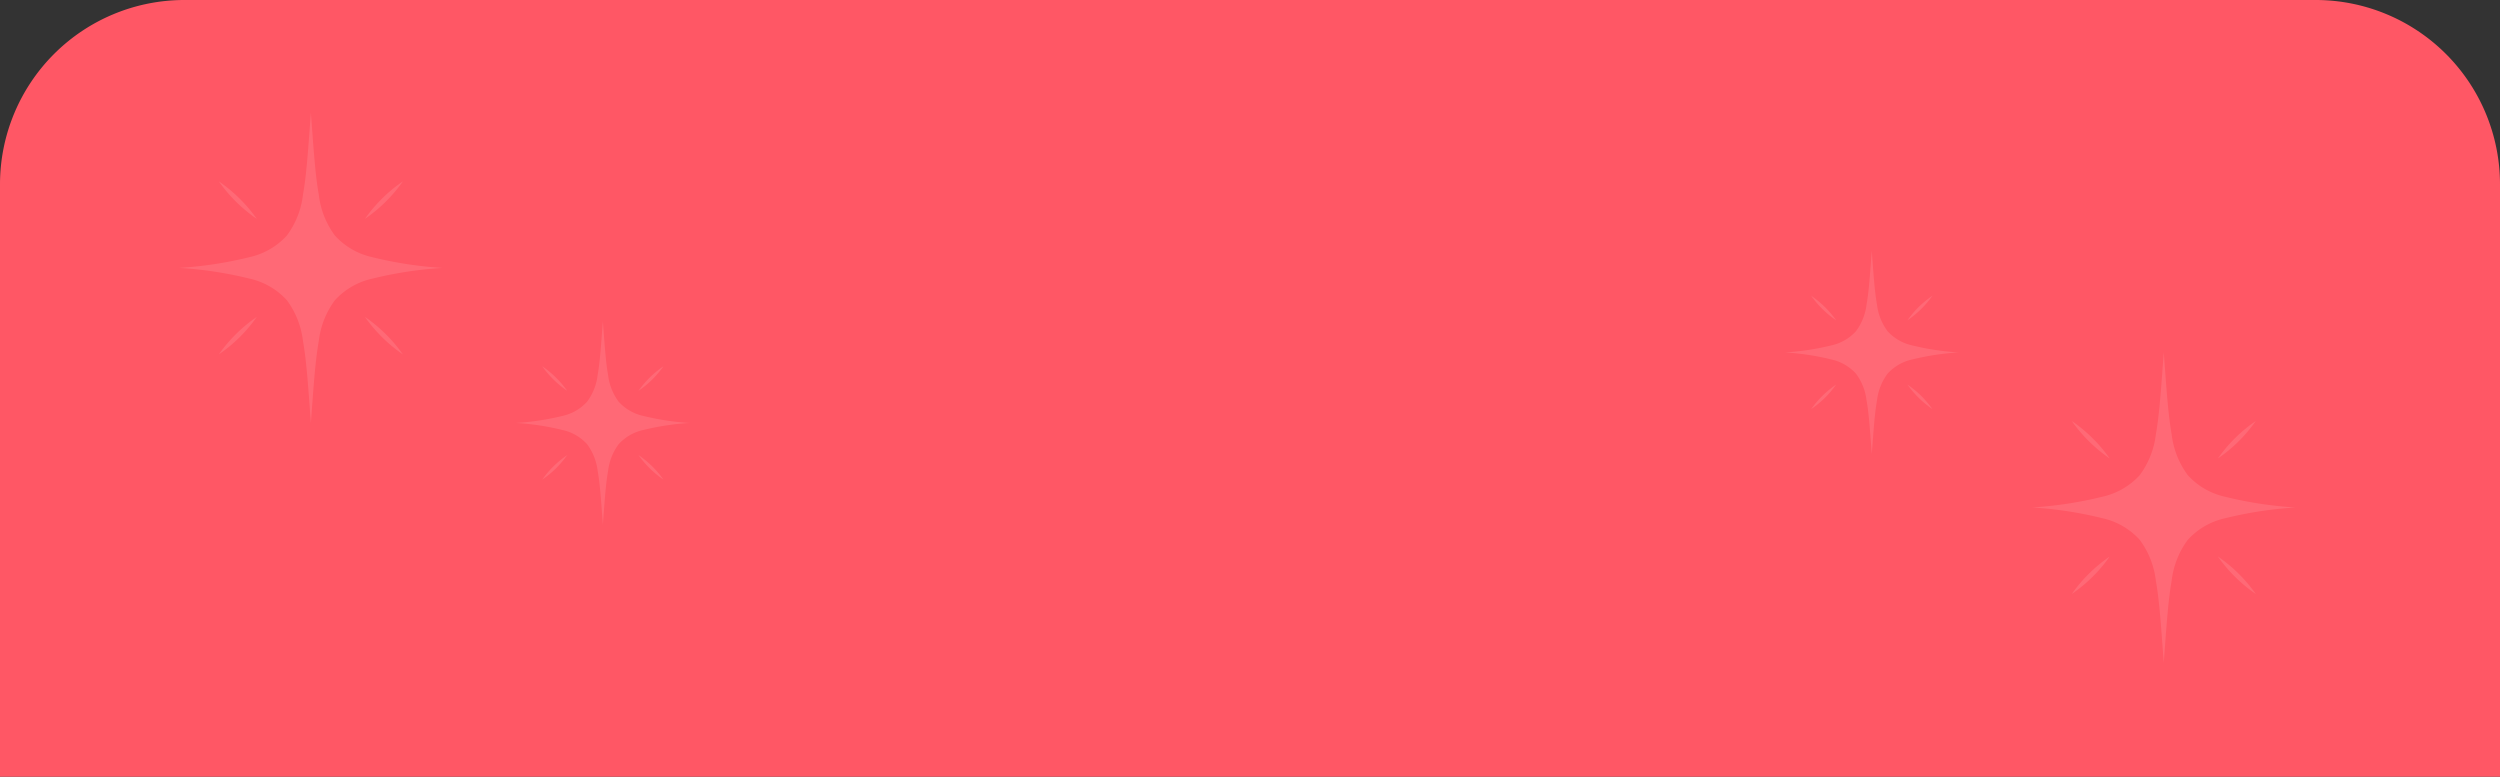 <svg xmlns="http://www.w3.org/2000/svg" width="325.356" height="101.082" viewBox="0 0 325.356 101.082">
  <rect x="0" y="0" width="325.356" height="101.082" fill="#333333" stroke="none"/>
  <g id="Group_11991" data-name="Group 11991" transform="translate(-24.822 -143)">
    <path id="Rectangle_3" data-name="Rectangle 3" d="M24,0H301.356a24,24,0,0,1,24,24v77.082a0,0,0,0,1,0,0H0a0,0,0,0,1,0,0V24A24,24,0,0,1,24,0Z" transform="translate(24.822 143)" fill="#FF5765"/>
    <g id="Group_1754" data-name="Group 1754">
      <path id="Path_2987" data-name="Path 2987" d="M17.125,40.364h0q-.067-.89-.128-1.726c-.272-3.695-.486-6.613-.9-8.927a11.072,11.072,0,0,0-2.1-5.319,9.262,9.262,0,0,0-4.85-2.809A51.018,51.018,0,0,0,0,20.186a51.056,51.056,0,0,0,9.145-1.4,9.266,9.266,0,0,0,4.85-2.806,11.054,11.054,0,0,0,2.1-5.313c.414-2.31.628-5.225.9-8.915q.062-.85.129-1.756.068.906.13,1.756c.271,3.69.485,6.6.9,8.916a11.049,11.049,0,0,0,2.1,5.313A9.263,9.263,0,0,0,25.1,18.79a51.078,51.078,0,0,0,9.145,1.4,51.055,51.055,0,0,0-9.145,1.4,9.261,9.261,0,0,0-4.849,2.806,11.047,11.047,0,0,0-2.1,5.313c-.414,2.311-.628,5.225-.9,8.915Q17.192,39.462,17.125,40.364ZM29.091,31.44a19.613,19.613,0,0,1-4.932-4.876,19.689,19.689,0,0,1,4.933,4.875Zm-23.942,0h0a19.461,19.461,0,0,1,4.934-4.875A19.438,19.438,0,0,1,5.149,31.44ZM24.161,13.805h0a19.354,19.354,0,0,1,4.932-4.874l0,0A19.623,19.623,0,0,1,24.161,13.805Zm-14.083,0A19.682,19.682,0,0,1,5.147,8.93l.005,0A19.827,19.827,0,0,1,10.079,13.8Z" transform="translate(48.157 157.678)" fill="#fff" opacity="0.11"/>
      <path id="Path_2987-2" data-name="Path 2987" d="M11.282,26.449h0q-.044-.583-.084-1.131c-.179-2.421-.32-4.333-.593-5.85a7.234,7.234,0,0,0-1.384-3.485,6.109,6.109,0,0,0-3.195-1.841A33.778,33.778,0,0,0,0,13.227a33.8,33.8,0,0,0,6.024-.915,6.111,6.111,0,0,0,3.195-1.839A7.222,7.222,0,0,0,10.6,6.992c.273-1.514.414-3.424.592-5.842Q11.237.593,11.281,0q.045.594.086,1.151c.179,2.418.32,4.328.593,5.842a7.219,7.219,0,0,0,1.384,3.481,6.109,6.109,0,0,0,3.195,1.839,33.818,33.818,0,0,0,6.024.915,33.8,33.8,0,0,0-6.024.914,6.108,6.108,0,0,0-3.195,1.839,7.218,7.218,0,0,0-1.384,3.481c-.273,1.514-.414,3.424-.593,5.842Q11.326,25.858,11.282,26.449ZM19.165,20.6a12.893,12.893,0,0,1-3.249-3.195,12.933,12.933,0,0,1,3.25,3.194Zm-15.773,0h0a12.783,12.783,0,0,1,3.25-3.194A12.778,12.778,0,0,1,3.392,20.6ZM15.918,9.046h0a12.723,12.723,0,0,1,3.249-3.194v0A12.89,12.89,0,0,1,15.918,9.046Zm-9.278,0A12.928,12.928,0,0,1,3.391,5.852h0A13.033,13.033,0,0,1,6.64,9.045Z" transform="translate(92 184.817)" fill="#fff" opacity="0.11"/>
    </g>
    <g id="Group_1755" data-name="Group 1755" transform="translate(371.7 386.91) rotate(180)">
      <path id="Path_2987-3" data-name="Path 2987" d="M17.125,40.364h0q-.067-.89-.128-1.726c-.272-3.695-.486-6.613-.9-8.927a11.072,11.072,0,0,0-2.1-5.319,9.262,9.262,0,0,0-4.85-2.809A51.018,51.018,0,0,0,0,20.186a51.056,51.056,0,0,0,9.145-1.4,9.266,9.266,0,0,0,4.85-2.806,11.054,11.054,0,0,0,2.1-5.313c.414-2.31.628-5.225.9-8.915q.062-.85.129-1.756.068.906.13,1.756c.271,3.69.485,6.6.9,8.916a11.049,11.049,0,0,0,2.1,5.313A9.263,9.263,0,0,0,25.1,18.79a51.078,51.078,0,0,0,9.145,1.4,51.055,51.055,0,0,0-9.145,1.4,9.261,9.261,0,0,0-4.849,2.806,11.047,11.047,0,0,0-2.1,5.313c-.414,2.311-.628,5.225-.9,8.915Q17.192,39.462,17.125,40.364ZM29.091,31.44a19.613,19.613,0,0,1-4.932-4.876,19.689,19.689,0,0,1,4.933,4.875Zm-23.942,0h0a19.461,19.461,0,0,1,4.934-4.875A19.438,19.438,0,0,1,5.149,31.44ZM24.161,13.805h0a19.354,19.354,0,0,1,4.932-4.874l0,0A19.623,19.623,0,0,1,24.161,13.805Zm-14.083,0A19.682,19.682,0,0,1,5.147,8.93l.005,0A19.827,19.827,0,0,1,10.079,13.8Z" transform="translate(48.157 157.678)" fill="#fff" opacity="0.11"/>
      <path id="Path_2987-4" data-name="Path 2987" d="M11.282,26.449h0q-.044-.583-.084-1.131c-.179-2.421-.32-4.333-.593-5.85a7.234,7.234,0,0,0-1.384-3.485,6.109,6.109,0,0,0-3.195-1.841A33.778,33.778,0,0,0,0,13.227a33.8,33.8,0,0,0,6.024-.915,6.111,6.111,0,0,0,3.195-1.839A7.222,7.222,0,0,0,10.6,6.992c.273-1.514.414-3.424.592-5.842Q11.237.593,11.281,0q.045.594.086,1.151c.179,2.418.32,4.328.593,5.842a7.219,7.219,0,0,0,1.384,3.481,6.109,6.109,0,0,0,3.195,1.839,33.818,33.818,0,0,0,6.024.915,33.8,33.8,0,0,0-6.024.914,6.108,6.108,0,0,0-3.195,1.839,7.218,7.218,0,0,0-1.384,3.481c-.273,1.514-.414,3.424-.593,5.842Q11.326,25.858,11.282,26.449ZM19.165,20.6a12.893,12.893,0,0,1-3.249-3.195,12.933,12.933,0,0,1,3.25,3.194Zm-15.773,0h0a12.783,12.783,0,0,1,3.25-3.194A12.778,12.778,0,0,1,3.392,20.6ZM15.918,9.046h0a12.723,12.723,0,0,1,3.249-3.194v0A12.89,12.89,0,0,1,15.918,9.046Zm-9.278,0A12.928,12.928,0,0,1,3.391,5.852h0A13.033,13.033,0,0,1,6.64,9.045Z" transform="translate(92 184.817)" fill="#fff" opacity="0.11"/>
    </g>
  </g>
</svg>
